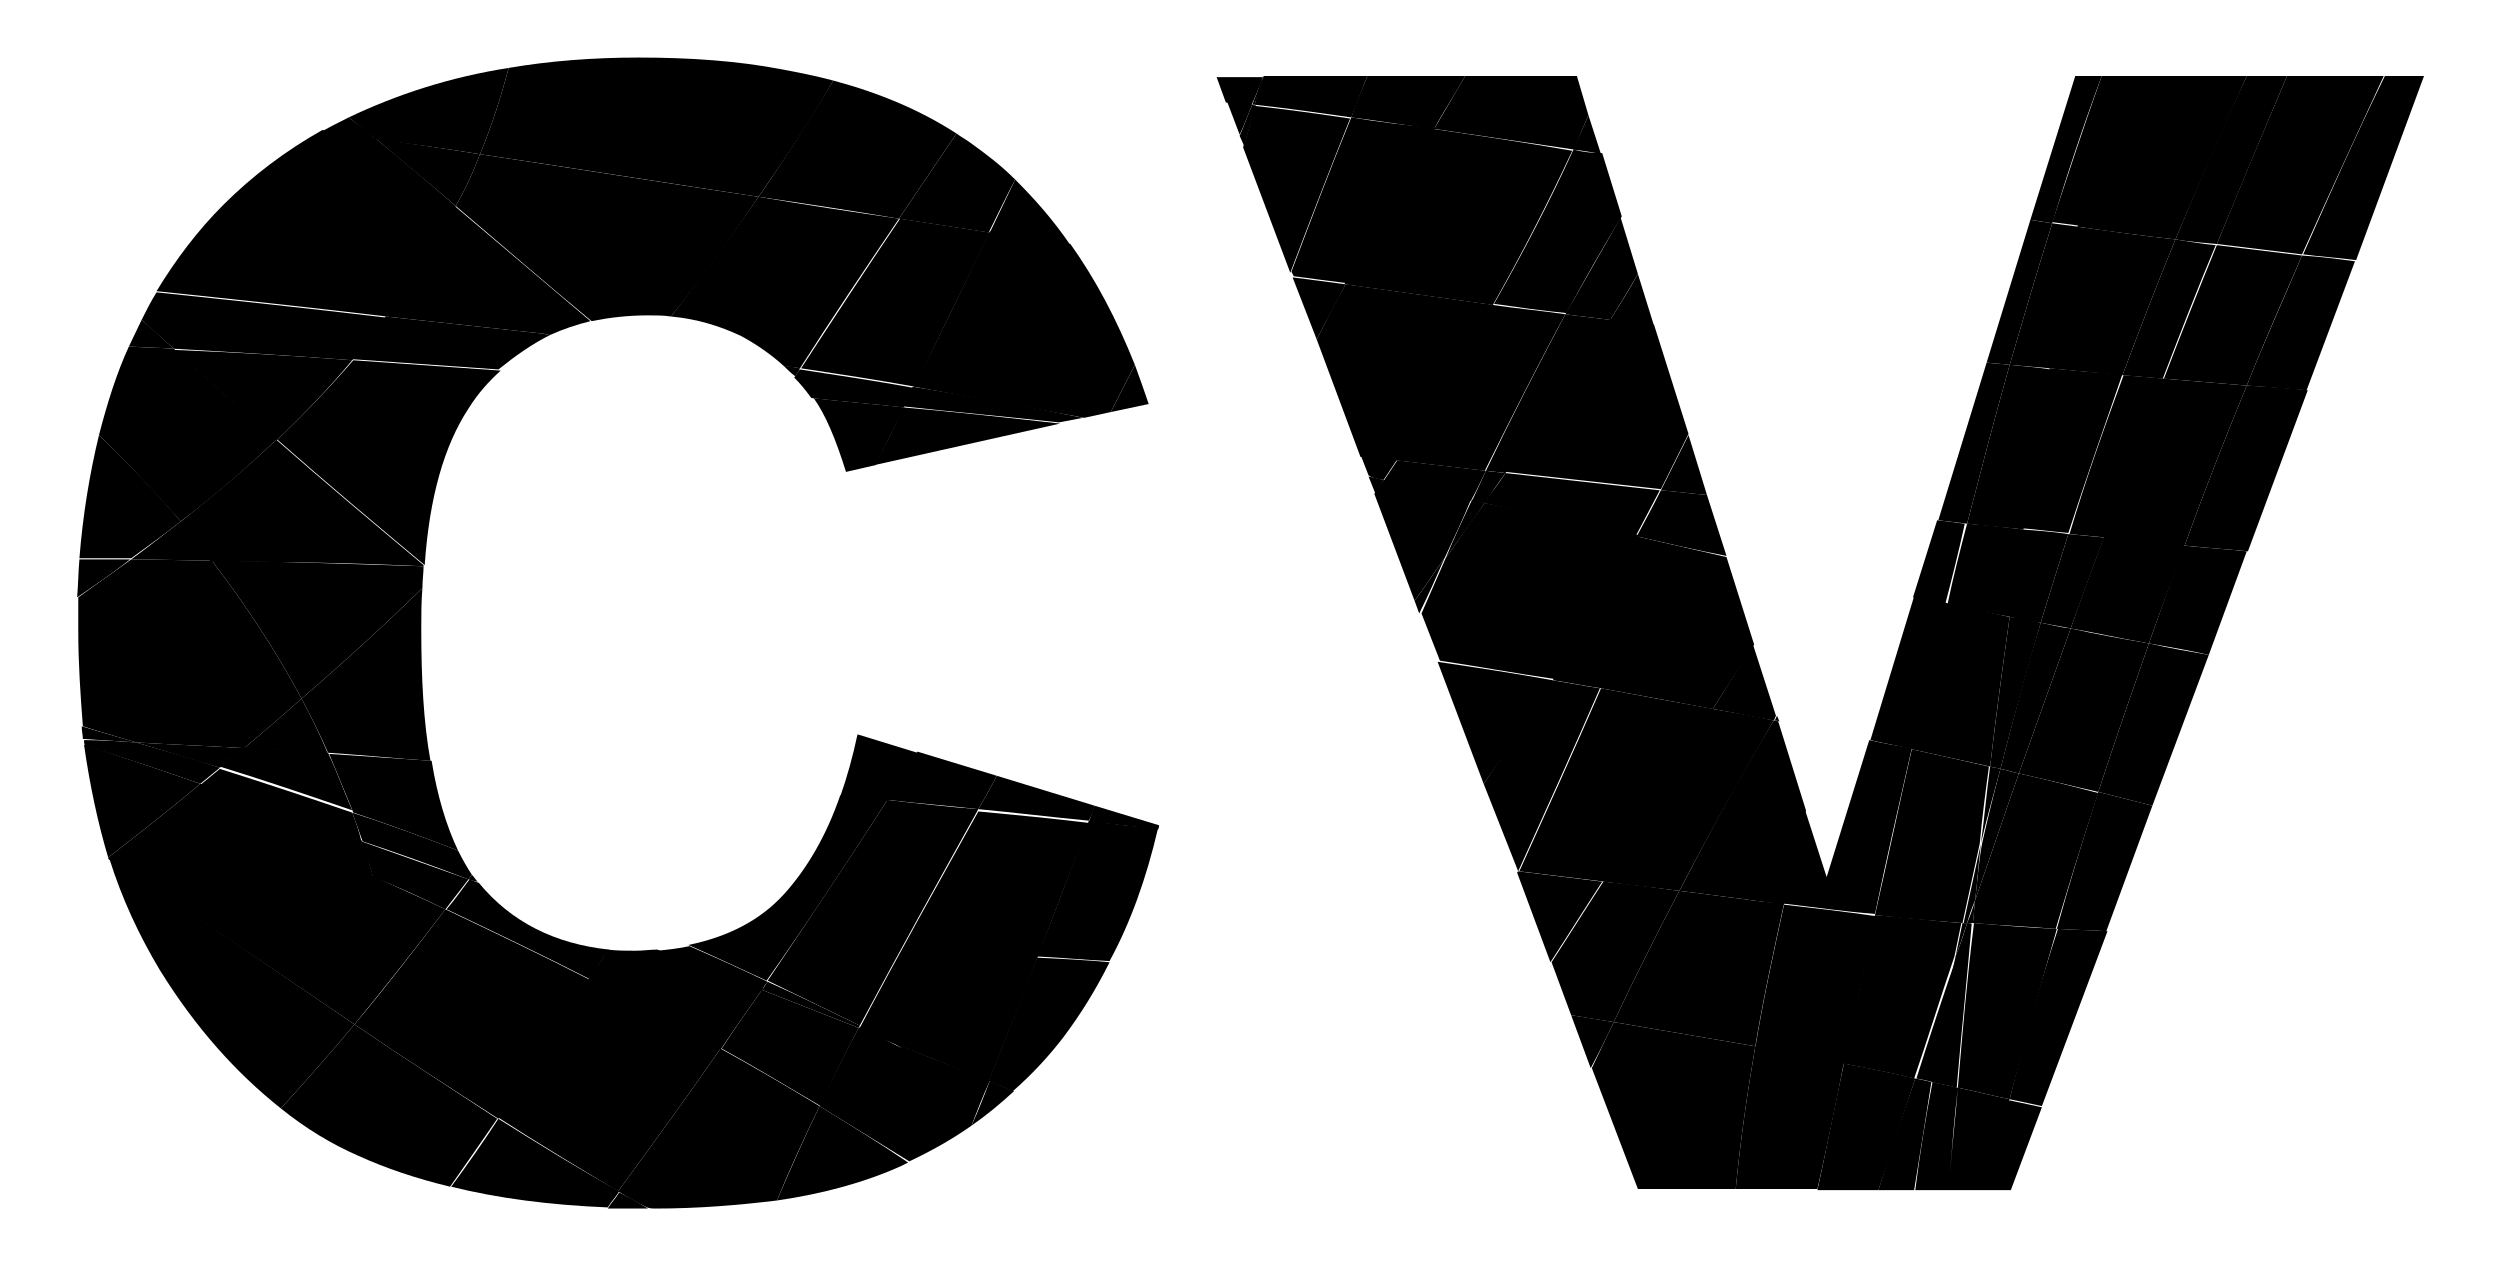 <?xml version="1.0" encoding="iso-8859-1"?>
<!-- Generator: Adobe Illustrator 16.0.0, SVG Export Plug-In . SVG Version: 6.00 Build 0)  -->
<!DOCTYPE svg PUBLIC "-//W3C//DTD SVG 1.1//EN" "http://www.w3.org/Graphics/SVG/1.1/DTD/svg11.dtd">
<svg version="1.1" id="Layer_1" xmlns="http://www.w3.org/2000/svg" xmlns:xlink="http://www.w3.org/1999/xlink" x="0px" y="0px" width="217.2px" height="110px" viewBox="0 0 217.2 110" style="enable-background:new 0 0 217.2 110;" xml:space="preserve">
	<path d="M69.5,32c-0.5-0.1-1-0.2-1.4-0.2c0.3,0.3,0.6,0.6,1,0.9C69.2,32.5,69.4,32.3,69.5,32z"/>
	<path d="M83.1,11.6C80,9.6,76.5,8.1,72.4,7c-2.1,3.5-4.2,6.8-6.5,10.1c4.1,0.6,8.1,1.2,12.2,1.9C79.8,16.5,81.4,14.1,83.1,11.6z"/>
	<path d="M68.1,31.8c0.5,0.1,1,0.1,1.4,0.2c2.8-4.4,5.7-8.7,8.6-13c-4.1-0.6-8.1-1.2-12.2-1.9c-2.4,3.5-5,7-7.6,10.4
		c2.2,0.2,4.2,0.8,6.1,1.7C65.7,29.9,67,30.8,68.1,31.8z"/>
	<path d="M88.2,15.6c-1.2-1.2-2.5-2.2-3.9-3.2c-0.4-0.3-0.8-0.5-1.2-0.8c-1.7,2.5-3.3,4.9-5,7.4c2.6,0.4,5.2,0.8,7.8,1.2
		C86.7,18.6,87.4,17.1,88.2,15.6z"/>
	<path d="M86,20.2c-2.6-0.4-5.2-0.8-7.8-1.2c-2.9,4.3-5.8,8.7-8.6,13c3.3,0.5,6.6,1,9.9,1.6C81.6,29.2,83.8,24.7,86,20.2z"/>
	<path d="M70.6,34.6c2.6,0.3,5.3,0.5,7.9,0.8c0.3-0.6,0.6-1.2,0.9-1.7c-3.3-0.6-6.6-1.1-9.9-1.6c-0.2,0.2-0.3,0.5-0.5,0.7
		c0.5,0.5,1,1.1,1.5,1.8C70.5,34.5,70.6,34.6,70.6,34.6z"/>
	<path d="M76.1,40.4c0.8-1.7,1.6-3.3,2.5-5c-2.6-0.3-5.3-0.5-7.9-0.8c1,1.4,1.9,3.5,2.8,6.4L76.1,40.4z"/>
	<path d="M94.1,36.3c-4.9-1-9.8-1.9-14.8-2.7c-0.3,0.6-0.6,1.2-0.9,1.7c4.5,0.5,9.1,0.9,13.6,1.4L94.1,36.3z"/>
	<path d="M78.5,35.4c-0.8,1.7-1.6,3.3-2.5,5l16.1-3.6C87.6,36.3,83.1,35.8,78.5,35.4z"/>
	<path d="M88.2,15.6c-0.7,1.5-1.5,3.1-2.2,4.6c2.3,0.4,4.7,0.7,7,1.1C91.5,19.1,89.9,17.3,88.2,15.6z"/>
	<path d="M96.5,35.8c0.7-1.4,1.4-2.7,2.1-4.1c-1.6-4-3.4-7.4-5.6-10.5c-2.3-0.4-4.7-0.7-7-1.1c-2.2,4.5-4.3,9-6.6,13.5
		c4.9,0.9,9.8,1.8,14.8,2.7L96.5,35.8z"/>
	<path d="M98.6,31.7c-0.7,1.4-1.4,2.7-2.1,4.1l3.3-0.7C99.4,33.9,99,32.8,98.6,31.7z"/>
	<path d="M21.2,65c-3.1-0.2-6.3-0.3-9.4-0.5c2.4,0.7,4.9,1.5,7.3,2.2C19.8,66.1,20.5,65.6,21.2,65z"/>
	<path d="M17.4,68.1c0.6-0.5,1.1-0.9,1.7-1.4c-2.4-0.8-4.9-1.5-7.3-2.2c-1.5-0.1-3-0.2-4.5-0.2c0,0.2,0,0.3,0.1,0.5
		C10.7,65.8,14,66.9,17.4,68.1z"/>
	<path d="M17.4,68.1c-3.4-1.2-6.7-2.3-10.1-3.4c0.5,3.5,1.2,6.8,2.1,9.8C12.1,72.4,14.8,70.3,17.4,68.1z"/>
	<path d="M56.3,27.4c0.7,0,1.4,0,2,0.1c2.7-3.4,5.2-6.8,7.6-10.4c-8.1-1.2-16.2-2.5-24.2-3.7c-0.6,1.6-1.3,3.1-2.1,4.5
		c3.9,3.3,7.8,6.7,11.8,10C52.9,27.6,54.5,27.4,56.3,27.4z"/>
	<path d="M47.8,29.1c1.1-0.5,2.3-0.9,3.5-1.2c-3.9-3.3-7.8-6.6-11.8-10c-1.7,3.4-3.7,6.6-6,9.6c4.6,0.5,9.2,1,13.8,1.5
		C47.5,29.1,47.7,29.1,47.8,29.1z"/>
	<path d="M72.4,7c-1.5-0.4-3-0.7-4.6-1c-5.1-0.1-10.3-0.1-15.4,0.1C57.5,5.9,62.7,5.9,67.8,6C64.1,5.3,60,5,55.5,5
		c-4,0-7.8,0.3-11.3,0.9c-0.7,2.6-1.5,5.1-2.5,7.5c8.1,1.2,16.2,2.5,24.2,3.7C68.2,13.8,70.4,10.5,72.4,7z"/>
	<path d="M47.8,29.1c-0.2,0-0.3,0-0.5-0.1c-4.6-0.5-9.2-1-13.8-1.5c-0.9,1.3-1.9,2.5-3,3.7c4.3,0.3,8.6,0.6,12.8,0.9
		C44.8,30.9,46.2,29.9,47.8,29.1z"/>
	<path d="M40.7,35.5c0.8-1.3,1.8-2.4,2.8-3.3c-4.3-0.3-8.6-0.6-12.8-0.9c-2.1,2.4-4.3,4.7-6.6,6.9c4.2,3.7,8.5,7.3,12.8,10.9
		C37.3,43.2,38.6,38.7,40.7,35.5z"/>
	<path d="M15.7,45.3c-1.4,1.1-2.8,2.2-4.3,3.3c2.3,0,4.7,0.1,7,0.1C17.5,47.6,16.6,46.4,15.7,45.3z"/>
	<path d="M36.8,49.2c0,0,0-0.1,0-0.1c-4.3-3.6-8.6-7.2-12.8-10.9c-2.6,2.5-5.5,4.9-8.4,7.2c0.9,1.1,1.8,2.2,2.7,3.4
		C24.5,48.8,30.7,48.9,36.8,49.2z"/>
	<path d="M11.8,64.5c3.1,0.2,6.3,0.3,9.4,0.5c1.7-1.4,3.3-2.8,5-4.3c-2.3-4.3-4.9-8.2-7.8-12c-2.3,0-4.7-0.1-7-0.1
		c-1.5,1.1-3.1,2.2-4.6,3.3c0,1,0,1.9,0,2.9c0,2.9,0.2,5.7,0.4,8.3C8.7,63.6,10.2,64,11.8,64.5z"/>
	<path d="M11.8,64.5c-1.6-0.5-3.1-0.9-4.7-1.4c0,0.4,0.1,0.8,0.1,1.1C8.8,64.3,10.3,64.4,11.8,64.5z"/>
	<path d="M36.7,51.1c0-0.7,0.1-1.3,0.1-1.9c-6.1-0.2-12.3-0.4-18.4-0.5c2.9,3.8,5.5,7.7,7.8,12C29.8,57.6,33.3,54.4,36.7,51.1z"/>
	<path d="M39.8,73.9c-1-2.1-1.8-4.7-2.3-7.8c-3-0.2-6-0.4-8.9-0.6c0.7,1.7,1.4,3.4,2.1,5.1C33.7,71.6,36.7,72.7,39.8,73.9z"/>
	<path d="M40.7,76.4c0.1-0.1,0.2-0.3,0.3-0.4c-0.4-0.6-0.8-1.3-1.2-2.1c-3.1-1.2-6.1-2.3-9.2-3.3c0.3,0.8,0.6,1.6,0.9,2.5
		C34.5,74.1,37.6,75.2,40.7,76.4z"/>
	<path d="M38.7,79c0.7-0.9,1.3-1.7,2-2.6c-3.1-1.1-6.2-2.2-9.3-3.3c0.3,1,0.7,2,1,3.1C34.5,77,36.6,78,38.7,79z"/>
	<path d="M28.5,65.4c-2.4-0.2-4.9-0.3-7.3-0.5c-0.7,0.6-1.4,1.2-2.1,1.7c3.9,1.2,7.7,2.5,11.5,3.8C29.9,68.8,29.3,67.1,28.5,65.4z"/>
	<path d="M30.6,70.6c-3.8-1.3-7.7-2.6-11.5-3.8c-0.6,0.5-1.1,0.9-1.7,1.4c4.7,1.6,9.4,3.2,14,4.9C31.2,72.2,30.9,71.4,30.6,70.6z"/>
	<path d="M38.7,79c-2.1-1-4.2-1.9-6.3-2.9c-0.3-1-0.6-2.1-1-3.1c-4.7-1.7-9.4-3.3-14-4.9c-2.6,2.2-5.3,4.3-8,6.4c0,0.1,0,0.1,0.1,0.2
		c7.2,4.7,14.2,9.5,21.3,14.3C33.5,85.7,36.1,82.4,38.7,79z"/>
	<path d="M9.5,74.6c1.1,3.5,2.6,6.7,4.4,9.7c3.1,5,6.6,8.9,10.5,12c2.2-2.4,4.3-4.8,6.4-7.3C23.7,84.2,16.7,79.3,9.5,74.6z"/>
	<path d="M26.2,60.7c-1.6,1.4-3.3,2.9-5,4.3c2.4,0.1,4.9,0.3,7.3,0.5C27.8,63.8,27,62.2,26.2,60.7z"/>
	<path d="M37.4,66.1c-0.6-3.3-0.8-7.1-0.8-11.5c0-1.2,0-2.3,0.1-3.5c-3.4,3.3-6.9,6.5-10.5,9.6c0.8,1.5,1.6,3.1,2.3,4.7
		C31.5,65.6,34.5,65.9,37.4,66.1z"/>
	<path d="M100.6,72c-2-0.2-4-0.4-6-0.7c-1.5,4-2.9,7.9-4.5,11.8c2.1,0.1,4.2,0.3,6.3,0.4C98.2,80.2,99.6,76.3,100.6,72z"/>
	<path d="M100.7,71.7L95.1,70c-0.2,0.5-0.3,0.9-0.5,1.4c2,0.2,4,0.4,6,0.7C100.7,71.9,100.7,71.8,100.7,71.7z"/>
	<path d="M92.4,90.1c1.5-2,2.8-4.1,4-6.5c-2.1-0.2-4.2-0.3-6.3-0.4c-1.4,3.6-2.8,7.2-4.2,10.7c0.7,0.3,1.4,0.6,2.1,0.9
		C89.6,93.4,91.1,91.8,92.4,90.1z"/>
	<path d="M88.1,94.8c-0.7-0.3-1.4-0.6-2.1-0.9c-0.5,1.3-1,2.6-1.6,3.9C85.7,96.9,86.9,95.9,88.1,94.8z"/>
	<path d="M85.9,94c1.4-3.6,2.9-7.2,4.2-10.7c-0.6,0-1.2-0.1-1.8-0.1c0.6,0,1.2,0.1,1.8,0.1c1.5-3.9,3-7.9,4.5-11.8
		c-3.2-0.4-6.4-0.7-9.6-1c-3.5,6.3-7,12.5-10.3,18.8c0.6,0.3,1.2,0.6,1.8,0.9C79.6,91.4,82.8,92.7,85.9,94z"/>
	<path d="M74.7,89.2c0,0.1-0.1,0.1-0.1,0.2c0.6,0.3,1.3,0.5,1.9,0.8C75.9,89.8,75.3,89.5,74.7,89.2z"/>
	<path d="M76.5,90.1c0.6,0.3,1.3,0.6,1.9,1C77.8,90.8,77.1,90.4,76.5,90.1c-0.6-0.3-1.3-0.5-1.9-0.8c-1.2,2.2-2.3,4.5-3.4,6.8
		c2.6,1.6,5.2,3.2,7.8,4.8c1.9-0.9,3.7-1.9,5.4-3.1c0.5-1.3,1-2.6,1.6-3.9C82.8,92.7,79.6,91.4,76.5,90.1z"/>
	<path d="M71.2,96.1c-1.3,2.7-2.5,5.4-3.7,8.2c4.1-0.6,7.7-1.6,10.8-3c0.2-0.1,0.4-0.2,0.6-0.3C76.4,99.3,73.8,97.7,71.2,96.1z"/>
	<path d="M95.1,70l-8.5-2.6c-0.5,1-1.1,2-1.6,2.9c3.2,0.3,6.4,0.7,9.6,1C94.8,70.9,95,70.5,95.1,70z"/>
	<path d="M74.5,63.8c-0.4,1.9-0.9,3.7-1.5,5.4c1.4,0.1,2.7,0.3,4.1,0.4c0.9-1.4,1.8-2.8,2.6-4.2L74.5,63.8z"/>
	<path d="M77.1,69.5c-1.4-0.1-2.7-0.3-4.1-0.4c-1.2,3.5-2.9,6.4-4.9,8.6c-2.1,2.3-4.9,3.7-8.3,4.4c2.3,1,4.6,2.1,6.8,3.1
		C70.2,80.1,73.7,74.8,77.1,69.5z"/>
	<path d="M66.7,85.3c-2.3-1.1-4.5-2.1-6.8-3.1c-0.9,0.2-1.8,0.3-2.8,0.4c3,1.2,6,2.3,9.1,3.5C66.3,85.8,66.5,85.5,66.7,85.3z"/>
	<path d="M66.2,86c-3-1.2-6-2.4-9.1-3.5c-0.6,0-1.2,0.1-1.9,0.1c-0.8,0-1.6,0-2.4-0.1c-0.5,0.9-1.1,1.7-1.6,2.6c3.8,2,7.6,4,11.4,6.1
		C63.8,89.4,65,87.7,66.2,86z"/>
	<path d="M62.6,91.1c-3.8-2.1-7.6-4.1-11.4-6.1c-2.6,4.1-5.2,8.1-7.9,12.1c3.4,2.2,6.9,4.3,10.4,6.4C56.7,99.4,59.7,95.3,62.6,91.1z"
		/>
	<path d="M43.3,97.2c-1.3,2-2.7,4-4.1,5.9c4,1,8.6,1.6,13.6,1.8c0.3-0.5,0.7-0.9,1-1.4C50.2,101.5,46.8,99.4,43.3,97.2z"/>
	<path d="M74.6,89.3c-2.8-1.1-5.6-2.2-8.4-3.3c-1.2,1.7-2.4,3.4-3.5,5.1c2.9,1.6,5.7,3.3,8.6,5C72.3,93.8,73.4,91.6,74.6,89.3z"/>
	<path d="M66.7,85.3c-0.2,0.2-0.3,0.5-0.5,0.7c2.8,1.1,5.6,2.2,8.4,3.3c0-0.1,0.1-0.1,0.1-0.2C72,87.8,69.4,86.5,66.7,85.3z"/>
	<path d="M77.1,69.5c-3.4,5.3-6.9,10.5-10.4,15.7c2.7,1.3,5.3,2.6,8,3.9C78,82.9,81.5,76.6,85,70.3C82.3,70.1,79.7,69.8,77.1,69.5z"
		/>
	<path d="M56.9,105c3.8,0,7.3-0.3,10.6-0.7c1.1-2.7,2.4-5.5,3.7-8.2c-2.8-1.7-5.7-3.4-8.6-5c-2.9,4.2-5.9,8.3-8.9,12.4
		c0.8,0.5,1.7,1,2.5,1.4C56.5,105,56.7,105,56.9,105z"/>
	<path d="M56.3,105c-0.8-0.5-1.7-1-2.5-1.4c-0.3,0.5-0.7,0.9-1,1.4C53.9,105,55.1,105,56.3,105z"/>
	<path d="M86.6,67.4l-6.9-2.1c-0.9,1.4-1.8,2.8-2.6,4.2c2.6,0.3,5.3,0.5,7.9,0.8C85.5,69.4,86.1,68.4,86.6,67.4z"/>
	<path d="M52.9,82.5c-4.7-0.5-8.5-2.4-11.3-5.8c-0.3-0.1-0.6-0.2-0.8-0.3c-0.7,0.9-1.3,1.8-2,2.6c4.2,2,8.4,4,12.5,6.1
		C51.8,84.2,52.3,83.3,52.9,82.5z"/>
	<path d="M41.5,76.6c-0.2-0.2-0.3-0.4-0.5-0.6c-0.1,0.1-0.2,0.3-0.3,0.4C41,76.5,41.3,76.6,41.5,76.6C41.5,76.6,41.5,76.6,41.5,76.6z
		"/>
	<path d="M51.2,85.1C47.1,83,42.9,81,38.7,79c-2.6,3.4-5.2,6.8-7.9,10c4.1,2.8,8.3,5.5,12.5,8.2C46,93.2,48.7,89.2,51.2,85.1z"/>
	<path d="M30.8,89c-2.1,2.5-4.2,4.9-6.4,7.3c2.1,1.7,4.4,3.1,6.7,4.1c2.4,1.1,5.1,2,8,2.7c1.4-2,2.8-4,4.1-5.9
		C39.1,94.5,34.9,91.8,30.8,89z"/>
	<path d="M41.7,13.4c1-2.4,1.8-4.9,2.5-7.5c-5.1,0.8-9.7,2.3-13.9,4.3c0.8,0.6,1.5,1.3,2.3,1.9C35.6,12.5,38.7,12.9,41.7,13.4z"/>
	<path d="M30.3,10.2c-0.8,0.4-1.6,0.8-2.3,1.2c1.5,0.2,3.1,0.5,4.6,0.7C31.9,11.4,31.1,10.8,30.3,10.2z"/>
	<path d="M41.7,13.4c-3-0.5-6.1-0.9-9.1-1.4c2.3,2,4.7,3.9,7,5.9C40.4,16.5,41.1,15,41.7,13.4z"/>
	<path d="M39.6,17.9c-2.3-2-4.6-3.9-7-5.9c-1.5-0.2-3.1-0.5-4.6-0.7c-3.2,1.8-6.1,4-8.6,6.5c-2.2,2.2-4.1,4.7-5.8,7.5
		c6.7,0.7,13.3,1.4,20,2.2C35.9,24.5,37.9,21.3,39.6,17.9z"/>
	<path d="M30.6,31.3c-5.2-0.4-10.3-0.7-15.5-0.9c3,2.6,5.9,5.3,8.9,7.9C26.4,36,28.6,33.7,30.6,31.3z"/>
	<path d="M15.7,45.3c-2.2-2.6-4.6-5.1-7.1-7.5c-0.8,3.3-1.4,6.9-1.7,10.7c1.5,0,3,0,4.5,0C12.8,47.5,14.3,46.4,15.7,45.3z"/>
	<path d="M24,38.2c-3-2.6-5.9-5.2-8.9-7.9c-1.3-0.1-2.6-0.1-3.9-0.2c-1.1,2.4-1.9,5-2.6,7.7c2.5,2.4,4.8,4.9,7.1,7.5
		C18.6,43.1,21.4,40.7,24,38.2z"/>
	<path d="M30.6,31.3c1-1.2,2-2.4,3-3.7c-6.7-0.8-13.3-1.5-20-2.2c-0.5,0.8-0.9,1.6-1.3,2.4c0.9,0.8,1.9,1.7,2.8,2.5
		C20.3,30.6,25.5,30.9,30.6,31.3z"/>
	<path d="M12.3,27.8c-0.4,0.8-0.7,1.5-1.1,2.3c1.3,0.1,2.6,0.1,3.9,0.2C14.2,29.5,13.3,28.6,12.3,27.8z"/>
	<path d="M6.9,48.6c-0.1,1.1-0.1,2.2-0.2,3.3c1.6-1.1,3.1-2.1,4.6-3.3C9.9,48.6,8.4,48.6,6.9,48.6z"/>
	<path d="M109.5,7.3c0.1-0.2,0.1-0.4,0.2-0.6h-4l0.8,2.2c0.7,0.1,1.5,0.2,2.2,0.3C109,8.5,109.3,7.9,109.5,7.3z"/>
	<path d="M108.8,9.1c-0.7-0.1-1.5-0.2-2.2-0.3l1.1,2.9C108.1,10.9,108.4,10,108.8,9.1z"/>
	<path d="M109.5,7.3c-0.2,0.6-0.5,1.2-0.7,1.8c0.1,0,0.2,0,0.2,0C109.2,8.5,109.4,7.9,109.5,7.3z"/>
	<path d="M108.8,9.1c-0.4,0.9-0.7,1.8-1.1,2.7l0.4,0.9c0.3-1.2,0.7-2.4,1-3.6C108.9,9.2,108.9,9.1,108.8,9.1z"/>
	<path d="M109.7,6.6c-0.1,0.2-0.1,0.4-0.2,0.6C109.6,7.1,109.7,6.9,109.7,6.6L109.7,6.6z"/>
	<path d="M118.8,6.6h-9c-0.1,0.2-0.2,0.4-0.3,0.6c-0.2,0.6-0.3,1.2-0.5,1.9c2.8,0.3,5.6,0.7,8.4,1.1C117.9,9,118.3,7.8,118.8,6.6z"/>
	<path d="M109,9.2c-0.3,1.2-0.6,2.4-1,3.6l4.1,10.9c1.7-4.5,3.4-8.9,5.2-13.4C114.6,9.9,111.8,9.5,109,9.2z"/>
	<path d="M127.3,6.6h-8.5c-0.5,1.2-1,2.4-1.4,3.6c2.4,0.3,4.8,0.7,7.2,1C125.4,9.7,126.4,8.2,127.3,6.6z"/>
	<path d="M117.4,10.2c-1.8,4.4-3.5,8.9-5.2,13.4l0.2,0.4c1.5,0.2,3,0.4,4.6,0.6c2.5-4.5,5-9,7.7-13.5
		C122.2,10.9,119.8,10.6,117.4,10.2z"/>
	<path d="M114.4,29.5c0.8-1.6,1.7-3.2,2.5-4.8c-1.5-0.2-3-0.4-4.6-0.6L114.4,29.5z"/>
	<path d="M138,10L137,6.6h-9.7c-0.9,1.5-1.8,3.1-2.7,4.6c4.1,0.6,8.1,1.2,12.2,1.8C137.1,12,137.6,11,138,10z"/>
	<path d="M124.5,11.2c-2.6,4.4-5.2,8.9-7.7,13.5c4.3,0.6,8.6,1.2,12.9,1.8c2.5-4.4,4.8-8.9,6.9-13.4
		C132.6,12.4,128.6,11.8,124.5,11.2z"/>
	<path d="M121.4,40c2.9-4.4,5.8-8.9,8.4-13.5c-4.3-0.6-8.6-1.2-12.9-1.8c-0.9,1.6-1.7,3.2-2.5,4.8l3.8,10.2
		C119.3,39.8,120.3,39.9,121.4,40z"/>
	<path d="M120.2,41.7c0.4-0.6,0.8-1.2,1.2-1.8c-1.1-0.1-2.1-0.2-3.2-0.4l0.7,1.8C119.3,41.6,119.8,41.6,120.2,41.7z"/>
	<path d="M120.2,41.7c-0.4-0.1-0.9-0.2-1.3-0.3l0.6,1.5C119.7,42.5,120,42.1,120.2,41.7z"/>
	<path d="M136,27.3c1.3,0.2,2.6,0.3,3.9,0.5c0.8-1.3,1.6-2.6,2.4-4l-1.5-4.9C139.2,21.7,137.6,24.5,136,27.3z"/>
	<path d="M139.9,27.8c-1.3-0.2-2.6-0.3-3.9-0.5c-2.4,4.5-4.7,9-6.9,13.6c0.6,0.1,1.2,0.1,1.7,0.2C134,36.7,137.1,32.3,139.9,27.8z"/>
	<path d="M130.8,41.1c-0.6-0.1-1.2-0.1-1.7-0.2c-0.4,0.9-0.8,1.7-1.2,2.6c0.4,0.1,0.7,0.2,1.1,0.2C129.6,42.8,130.2,41.9,130.8,41.1z
		"/>
	<path d="M127.9,43.4c-0.8,1.7-1.6,3.4-2.3,5.1c1.1-1.6,2.3-3.2,3.4-4.8C128.6,43.6,128.2,43.5,127.9,43.4z"/>
	<path d="M139.9,27.8c1.3,0.2,2.5,0.3,3.8,0.5l-1.4-4.5C141.6,25.1,140.7,26.5,139.9,27.8z"/>
	<path d="M143.7,28.2c-1.3-0.2-2.5-0.3-3.8-0.5c-2.9,4.6-6,8.9-9.1,13.3c4.5,0.5,9,1,13.5,1.5c0.8-1.6,1.6-3.2,2.4-4.8L143.7,28.2z"
		/>
	<path d="M130.8,41.1c-0.6,0.9-1.2,1.7-1.9,2.6c4.4,1,8.8,2,13.2,2.9c0.7-1.3,1.4-2.7,2.1-4C139.8,42.1,135.3,41.6,130.8,41.1z"/>
	<path d="M129,43.7c-1.2,1.6-2.3,3.2-3.4,4.8c-0.7,1.6-1.4,3.2-2.1,4.8l1.6,4.1c3.3,0.5,6.6,1.1,10,1.6c2.6-4.1,5-8.2,7.3-12.5
		C137.8,45.6,133.4,44.6,129,43.7z"/>
	<path d="M134.9,59.1c-3.3-0.6-6.6-1.1-10-1.6l4,10.6C131,65.1,133,62.1,134.9,59.1z"/>
	<path d="M131.9,75.7c0,0,0,0.1-0.1,0.1l2.9,7.8c1.5-2.3,3-4.7,4.5-7C136.8,76.3,134.4,76,131.9,75.7z"/>
	<path d="M131.9,75.7C131.9,75.7,131.8,75.7,131.9,75.7l-0.1,0.1C131.9,75.8,131.9,75.7,131.9,75.7z"/>
	<path d="M131.9,75.7c2.4-5.3,4.8-10.6,7.1-15.9c-1.4-0.2-2.8-0.5-4.2-0.7c-1.9,3-3.9,6-5.9,9L131.9,75.7
		C131.8,75.7,131.9,75.7,131.9,75.7z"/>
	<path d="M146.7,37.8c-0.8,1.6-1.6,3.2-2.4,4.8c1.3,0.1,2.7,0.3,4,0.4L146.7,37.8z"/>
	<path d="M144.3,42.6c-0.7,1.4-1.4,2.7-2.1,4c2.6,0.6,5.2,1.2,7.8,1.7l-1.7-5.3C147,42.9,145.7,42.7,144.3,42.6z"/>
	<path d="M142.2,46.6c-2.3,4.2-4.7,8.4-7.3,12.5c1.4,0.2,2.8,0.5,4.2,0.7c1.8-4.2,3.6-8.4,5.3-12.7c-1.7,4.3-3.5,8.5-5.3,12.7
		c3.3,0.6,6.5,1.2,9.7,1.8c1.2-1.9,2.4-3.7,3.6-5.6l-2.4-7.6C147.4,47.8,144.8,47.2,142.2,46.6z"/>
	<path d="M139.1,59.8c-2.3,5.3-4.7,10.6-7.1,15.9c2.5,0.3,4.9,0.6,7.4,0.9c3.2-5,6.3-10,9.5-15C145.6,61,142.3,60.4,139.1,59.8z"/>
	<path d="M140.2,88.8c-1.2-0.2-2.4-0.4-3.7-0.6l1.7,4.6C138.9,91.5,139.6,90.1,140.2,88.8z"/>
	<path d="M134.8,83.6l1.7,4.6c1.2,0.2,2.4,0.4,3.7,0.6c1.8-3.8,3.7-7.6,5.7-11.4c-2.2-0.3-4.4-0.6-6.6-0.8
		C137.8,78.9,136.3,81.3,134.8,83.6z"/>
	<path d="M148.8,61.6c1.8,0.3,3.6,0.7,5.3,1c0.1-0.1,0.1-0.3,0.2-0.4l-2-6.2C151.2,57.8,150,59.7,148.8,61.6z"/>
	<path d="M148.8,61.6c-3.2,5-6.4,10-9.5,15c2.2,0.3,4.4,0.5,6.6,0.8c2.6-5,5.4-10,8.2-14.8C152.4,62.2,150.6,61.9,148.8,61.6z"/>
	<path d="M140.2,88.8c-0.6,1.3-1.3,2.7-1.9,4l4,10.5h8.5c0.4-4.2,1-8.3,1.7-12.4C148.4,90.2,144.3,89.5,140.2,88.8z"/>
	<path d="M154.4,62.2c-0.1,0.1-0.1,0.2-0.2,0.4c0.1,0,0.2,0,0.4,0.1L154.4,62.2z"/>
	<path d="M154.1,62.6c-2.9,4.8-5.6,9.8-8.2,14.8c1.8,0.2,3.7,0.5,5.5,0.7c1.2,0.2,2.4,0.3,3.6,0.5c0.6-2.8,1.3-5.5,1.9-8.2l-2.4-7.7
		C154.4,62.6,154.3,62.6,154.1,62.6z"/>
	<path d="M151.4,78.1c-1.8-0.2-3.7-0.5-5.5-0.7c-2,3.8-3.9,7.6-5.7,11.4c4.1,0.7,8.2,1.4,12.3,2.1c0.7-4.2,1.6-8.3,2.5-12.4
		C153.8,78.4,152.6,78.3,151.4,78.1z"/>
	<path d="M162.4,64.3l-3.7,11.9l-1.9-5.9c-0.7,2.7-1.3,5.5-1.9,8.2c2.6,0.3,5.3,0.7,8,0.9c1-4.8,2.1-9.6,3.2-14.4
		C164.9,64.8,163.7,64.6,162.4,64.3z"/>
	<path d="M182.6,6.6h-2.3l-3.9,12.5c0.6,0.1,1.3,0.2,1.9,0.3C179.6,15.1,181,10.9,182.6,6.6z"/>
	<path d="M176.4,19.1l-3.8,12.4c0.7,0.1,1.3,0.1,2,0.2c1.2-4.1,2.4-8.2,3.7-12.3C177.6,19.3,177,19.2,176.4,19.1z"/>
	<path d="M172.6,31.5l-4.2,13.7c0.8,0.1,1.7,0.2,2.5,0.3c1.2-4.6,2.4-9.2,3.7-13.8C173.9,31.6,173.2,31.6,172.6,31.5z"/>
	<path d="M168.3,45.2l-2.1,6.7c0.9,0.2,1.9,0.4,2.8,0.6c0.6-2.3,1.2-4.7,1.7-7C170,45.4,169.2,45.3,168.3,45.2z"/>
	<path d="M166.3,51.8l-3.8,12.5c1.2,0.3,2.5,0.5,3.7,0.8c1-4.2,2-8.5,3-12.7C168.2,52.2,167.2,52,166.3,51.8z"/>
	<path d="M155,78.6c-0.9,4.1-1.8,8.2-2.5,12.4c2.6,0.5,5.1,1,7.7,1.5c0.9-4.3,1.8-8.6,2.8-12.9C160.3,79.2,157.6,78.9,155,78.6z"/>
	<path d="M152.5,90.9c-0.7,4.1-1.3,8.2-1.7,12.4h7.1c0.8-3.6,1.6-7.3,2.3-11C157.6,91.9,155.1,91.4,152.5,90.9z"/>
	<path d="M173.8,66.8c-0.3-0.1-0.6-0.1-0.9-0.2c-0.3,2.2-0.5,4.5-0.8,6.7C172.6,71.1,173.2,69,173.8,66.8z"/>
	<path d="M195.2,6.6h-11.7c-1.1,4.4-2.1,8.7-3,13.1c2.8,0.4,5.7,0.8,8.5,1.1C191,16.1,193.1,11.3,195.2,6.6z"/>
	<path d="M180.5,19.7c-0.9,4.1-1.7,8.2-2.5,12.3c2.1,0.2,4.3,0.4,6.4,0.6c1.5-4,3-7.9,4.6-11.8C186.2,20.5,183.4,20.1,180.5,19.7z"/>
	<path d="M178.1,32c-0.9,4.6-1.6,9.3-2.4,13.9c1.3,0.1,2.7,0.3,4,0.4c1.5-4.6,3.1-9.2,4.7-13.8C182.3,32.4,180.2,32.2,178.1,32z"/>
	<path d="M175.7,46c-0.4,2.5-0.8,5.1-1.1,7.6c0.9,0.2,1.8,0.4,2.7,0.5c0.8-2.6,1.6-5.2,2.4-7.7C178.4,46.2,177,46.1,175.7,46z"/>
	<path d="M174.6,53.6c-0.6,4.3-1.2,8.7-1.7,13c0.3,0.1,0.6,0.1,0.9,0.2c1.1-4.3,2.3-8.5,3.5-12.7C176.4,53.9,175.5,53.7,174.6,53.6z"
		/>
	<path d="M170.9,80.2c-0.1,0-0.2,0-0.4,0c-0.2,1-0.4,1.9-0.6,2.9C170.3,82.1,170.6,81.1,170.9,80.2z"/>
	<path d="M170.9,80.2c0.2-0.7,0.4-1.3,0.7-2c0.2-1.6,0.3-3.3,0.5-4.9c-0.5,2.3-1,4.6-1.5,6.9C170.7,80.2,170.8,80.2,170.9,80.2z"/>
	<path d="M171.6,78.2c1.3-3.7,2.5-7.3,3.8-11c-0.5-0.1-1.1-0.3-1.6-0.4c-0.6,2.2-1.1,4.3-1.6,6.5C171.9,74.9,171.8,76.6,171.6,78.2z"
		/>
	<path d="M177.3,54.1c-1.3,4.2-2.4,8.4-3.5,12.7c0.6,0.1,1.1,0.3,1.6,0.4c1.5-4.2,3-8.4,4.5-12.6C179,54.5,178.2,54.3,177.3,54.1z"/>
	<path d="M198.7,6.6h-3.5c-2.2,4.7-4.2,9.4-6.2,14.2c1.2,0.2,2.4,0.3,3.6,0.4C194.6,16.4,196.6,11.5,198.7,6.6z"/>
	<path d="M189,20.8c-1.6,3.9-3.1,7.8-4.6,11.8c1.2,0.1,2.4,0.2,3.5,0.3c1.5-3.9,3-7.8,4.6-11.6C191.4,21.2,190.2,21,189,20.8z"/>
	<path d="M184.5,32.6c-1.7,4.6-3.3,9.1-4.7,13.8c1,0.1,2,0.2,3.1,0.3c1.7-4.6,3.4-9.2,5.2-13.8C186.8,32.8,185.6,32.7,184.5,32.6z"/>
	<path d="M177.3,54.1c0.9,0.2,1.7,0.3,2.6,0.5c1-2.7,1.9-5.3,2.9-7.9c-1-0.1-2-0.2-3.1-0.3C178.9,48.9,178.1,51.5,177.3,54.1z"/>
	<path d="M170.1,94.5c1.5,0.3,3,0.7,4.5,1c1.3-5,2.7-9.9,4.1-14.8c-2.4-0.1-4.8-0.3-7.2-0.5C170.9,85,170.5,89.7,170.1,94.5z"/>
	<path d="M175.4,67.2c-1.3,3.7-2.5,7.3-3.8,11c-0.1,0.7-0.1,1.3-0.2,2c2.4,0.2,4.8,0.3,7.2,0.5c1.2-4,2.4-7.9,3.7-11.8
		C180,68.3,177.7,67.7,175.4,67.2z"/>
	<path d="M179.9,54.6c2.3,0.4,4.5,0.9,6.8,1.3c1-2.9,2.1-5.7,3.1-8.6c-2.3-0.2-4.7-0.5-7-0.7C181.8,49.3,180.8,52,179.9,54.6z"/>
	<path d="M207.1,6.6h-8.4c-2.1,4.9-4.1,9.7-6.1,14.6c2.5,0.3,5,0.6,7.4,0.9C202.3,17,204.7,11.8,207.1,6.6z"/>
	<path d="M192.6,21.3c-1.6,3.9-3.1,7.7-4.6,11.6c2.4,0.2,4.8,0.4,7.2,0.6c1.5-3.8,3.2-7.6,4.8-11.3C197.5,21.9,195.1,21.6,192.6,21.3
		z"/>
	<path d="M188,32.9c-1.8,4.6-3.5,9.2-5.2,13.8c2.3,0.2,4.7,0.5,7,0.7c1.7-4.7,3.5-9.3,5.4-13.9C192.8,33.3,190.4,33.1,188,32.9z"/>
	<path d="M179.9,54.6c-1.5,4.2-3,8.4-4.5,12.6c2.3,0.5,4.6,1.1,6.9,1.6c1.4-4.3,2.9-8.6,4.4-12.9C184.4,55.5,182.1,55.1,179.9,54.6z"
		/>
	<path d="M171.6,78.2c-0.2,0.7-0.4,1.3-0.7,2c0.2,0,0.3,0,0.5,0C171.5,79.6,171.5,78.9,171.6,78.2z"/>
	<path d="M170.9,80.2c-0.3,1-0.6,1.9-1,2.9c-0.8,3.6-1.5,7.3-2.1,10.9c0.7,0.2,1.5,0.3,2.2,0.5c0.4-4.8,0.9-9.5,1.3-14.2
		C171.3,80.2,171.1,80.2,170.9,80.2z"/>
	<path d="M174.6,95.5c0.9,0.2,1.9,0.4,2.8,0.6l5.7-15.2c-1.4-0.1-2.9-0.1-4.3-0.2C177.2,85.6,175.8,90.5,174.6,95.5z"/>
	<path d="M178.7,80.7c1.5,0.1,2.9,0.1,4.3,0.2l4-10.9c-1.6-0.4-3.1-0.8-4.7-1.2C181,72.8,179.8,76.7,178.7,80.7z"/>
	<path d="M186.7,55.9c1.7,0.3,3.5,0.6,5.2,1l3.3-9c-1.8-0.2-3.6-0.3-5.5-0.5C188.7,50.2,187.7,53.1,186.7,55.9z"/>
	<path d="M210.6,6.6h-3.4c-2.5,5.1-4.8,10.3-7.1,15.5c1.5,0.2,3.1,0.3,4.6,0.5L210.6,6.6z"/>
	<path d="M200,22.2c-1.6,3.8-3.3,7.5-4.8,11.3c1.7,0.1,3.5,0.3,5.2,0.4l4.2-11.2C203.1,22.5,201.6,22.3,200,22.2z"/>
	<path d="M195.2,33.5c-1.9,4.6-3.7,9.2-5.4,13.9c1.8,0.2,3.6,0.3,5.5,0.5l5.2-14C198.7,33.7,197,33.6,195.2,33.5z"/>
	<path d="M186.7,55.9c-1.5,4.3-3,8.6-4.4,12.9c1.6,0.4,3.1,0.8,4.7,1.2l4.9-13.1C190.2,56.6,188.4,56.3,186.7,55.9z"/>
	<path d="M174.4,96.1c0.1-0.2,0.1-0.4,0.2-0.6c-1.5-0.3-3-0.7-4.5-1c-0.2,2.5-0.5,5.1-0.7,7.6c0.2-2.5,0.4-5.1,0.7-7.6
		c-0.7-0.2-1.5-0.3-2.2-0.5c-0.6,3.1-1.1,6.2-1.5,9.4h8.2c0.4-2.5,0.3-5,0.8-7.3c-0.6,2.2-0.5,4.8-0.8,7.3h0.1l2.7-7.2
		c-0.9-0.2-1.9-0.4-2.8-0.6C174.5,95.7,174.4,95.9,174.4,96.1z"/>
	<path d="M170,83.1c-1.2,3.5-2.4,7.1-3.5,10.6c0.5,0.1,1,0.2,1.4,0.3C168.5,90.3,169.2,86.7,170,83.1z"/>
	<path d="M166.4,93.7c-1.1,3.2-2.2,6.4-3.2,9.7h3.1c0.5-3.1,1-6.2,1.5-9.4C167.4,93.9,166.9,93.8,166.4,93.7z"/>
	<path d="M162.9,79.5c-0.9,4.3-1.8,8.6-2.8,12.9c2.1,0.4,4.2,0.8,6.2,1.3c1.2-3.5,2.3-7.1,3.5-10.6c0.2-1,0.4-1.9,0.6-2.9
		C168,80,165.5,79.7,162.9,79.5z"/>
	<path d="M169.1,52.4c-1,4.2-2,8.4-3,12.7c2.3,0.5,4.5,1,6.8,1.5c0.5-4.4,1.1-8.7,1.7-13C172.8,53.2,170.9,52.8,169.1,52.4z"/>
	<path d="M183.6,6.6h-1c-1.5,4.2-2.9,8.5-4.3,12.7c0.8,0.1,1.5,0.2,2.3,0.3C181.5,15.4,182.5,11,183.6,6.6z"/>
	<path d="M178.3,19.4c-1.3,4.1-2.5,8.2-3.7,12.3c1.2,0.1,2.3,0.2,3.5,0.3c0.8-4.1,1.6-8.2,2.5-12.3C179.8,19.6,179,19.5,178.3,19.4z"
		/>
	<path d="M174.6,31.7c-1.3,4.6-2.5,9.2-3.7,13.8c1.6,0.2,3.2,0.3,4.9,0.5c0.7-4.7,1.5-9.3,2.4-13.9C176.9,31.9,175.7,31.8,174.6,31.7
		z"/>
	<path d="M170.9,45.5c-0.6,2.3-1.2,4.6-1.7,7c1.8,0.4,3.7,0.8,5.5,1.1c0.4-2.5,0.7-5.1,1.1-7.6C174.1,45.8,172.5,45.6,170.9,45.5z"/>
	<path d="M166.1,65.1c-1.1,4.8-2.1,9.6-3.2,14.4c2.5,0.3,5.1,0.5,7.6,0.7c0.5-2.3,1-4.6,1.5-6.9c0.2-2.2,0.5-4.5,0.8-6.7
		C170.6,66.1,168.4,65.6,166.1,65.1z"/>
	<path d="M160.2,92.4c-0.8,3.7-1.5,7.3-2.3,11h5.3c1.1-3.2,2.1-6.4,3.2-9.7C164.4,93.2,162.3,92.8,160.2,92.4z"/>
	<path d="M138,10c-0.4,1-0.9,2-1.3,3c0.8,0.1,1.6,0.2,2.4,0.4L138,10z"/>
	<path d="M136.7,13c-2.1,4.6-4.4,9-6.9,13.4c2.1,0.3,4.2,0.6,6.3,0.8c1.5-2.8,3.1-5.6,4.8-8.4l-1.7-5.5
		C138.3,13.3,137.5,13.2,136.7,13z"/>
	<path d="M136,27.3c-2.1-0.3-4.2-0.5-6.3-0.8c-2.6,4.6-5.5,9.1-8.4,13.5c2.6,0.3,5.1,0.6,7.7,0.9C131.3,36.3,133.6,31.7,136,27.3z"/>
	<path d="M129.1,40.9c-2.6-0.3-5.1-0.6-7.7-0.9c-0.4,0.6-0.8,1.2-1.2,1.8c2.5,0.6,5.1,1.1,7.6,1.7C128.3,42.6,128.7,41.7,129.1,40.9z
		"/>
	<path d="M125.5,48.5c0.8-1.7,1.6-3.4,2.3-5.1c-2.5-0.6-5.1-1.1-7.6-1.7c-0.3,0.4-0.5,0.8-0.8,1.2l3.5,9.3
		C123.8,51,124.6,49.7,125.5,48.5z"/>
	<path d="M125.5,48.5c-0.9,1.2-1.7,2.5-2.6,3.7l0.4,1.1C124.1,51.7,124.8,50.1,125.5,48.5z"/>
</svg>
